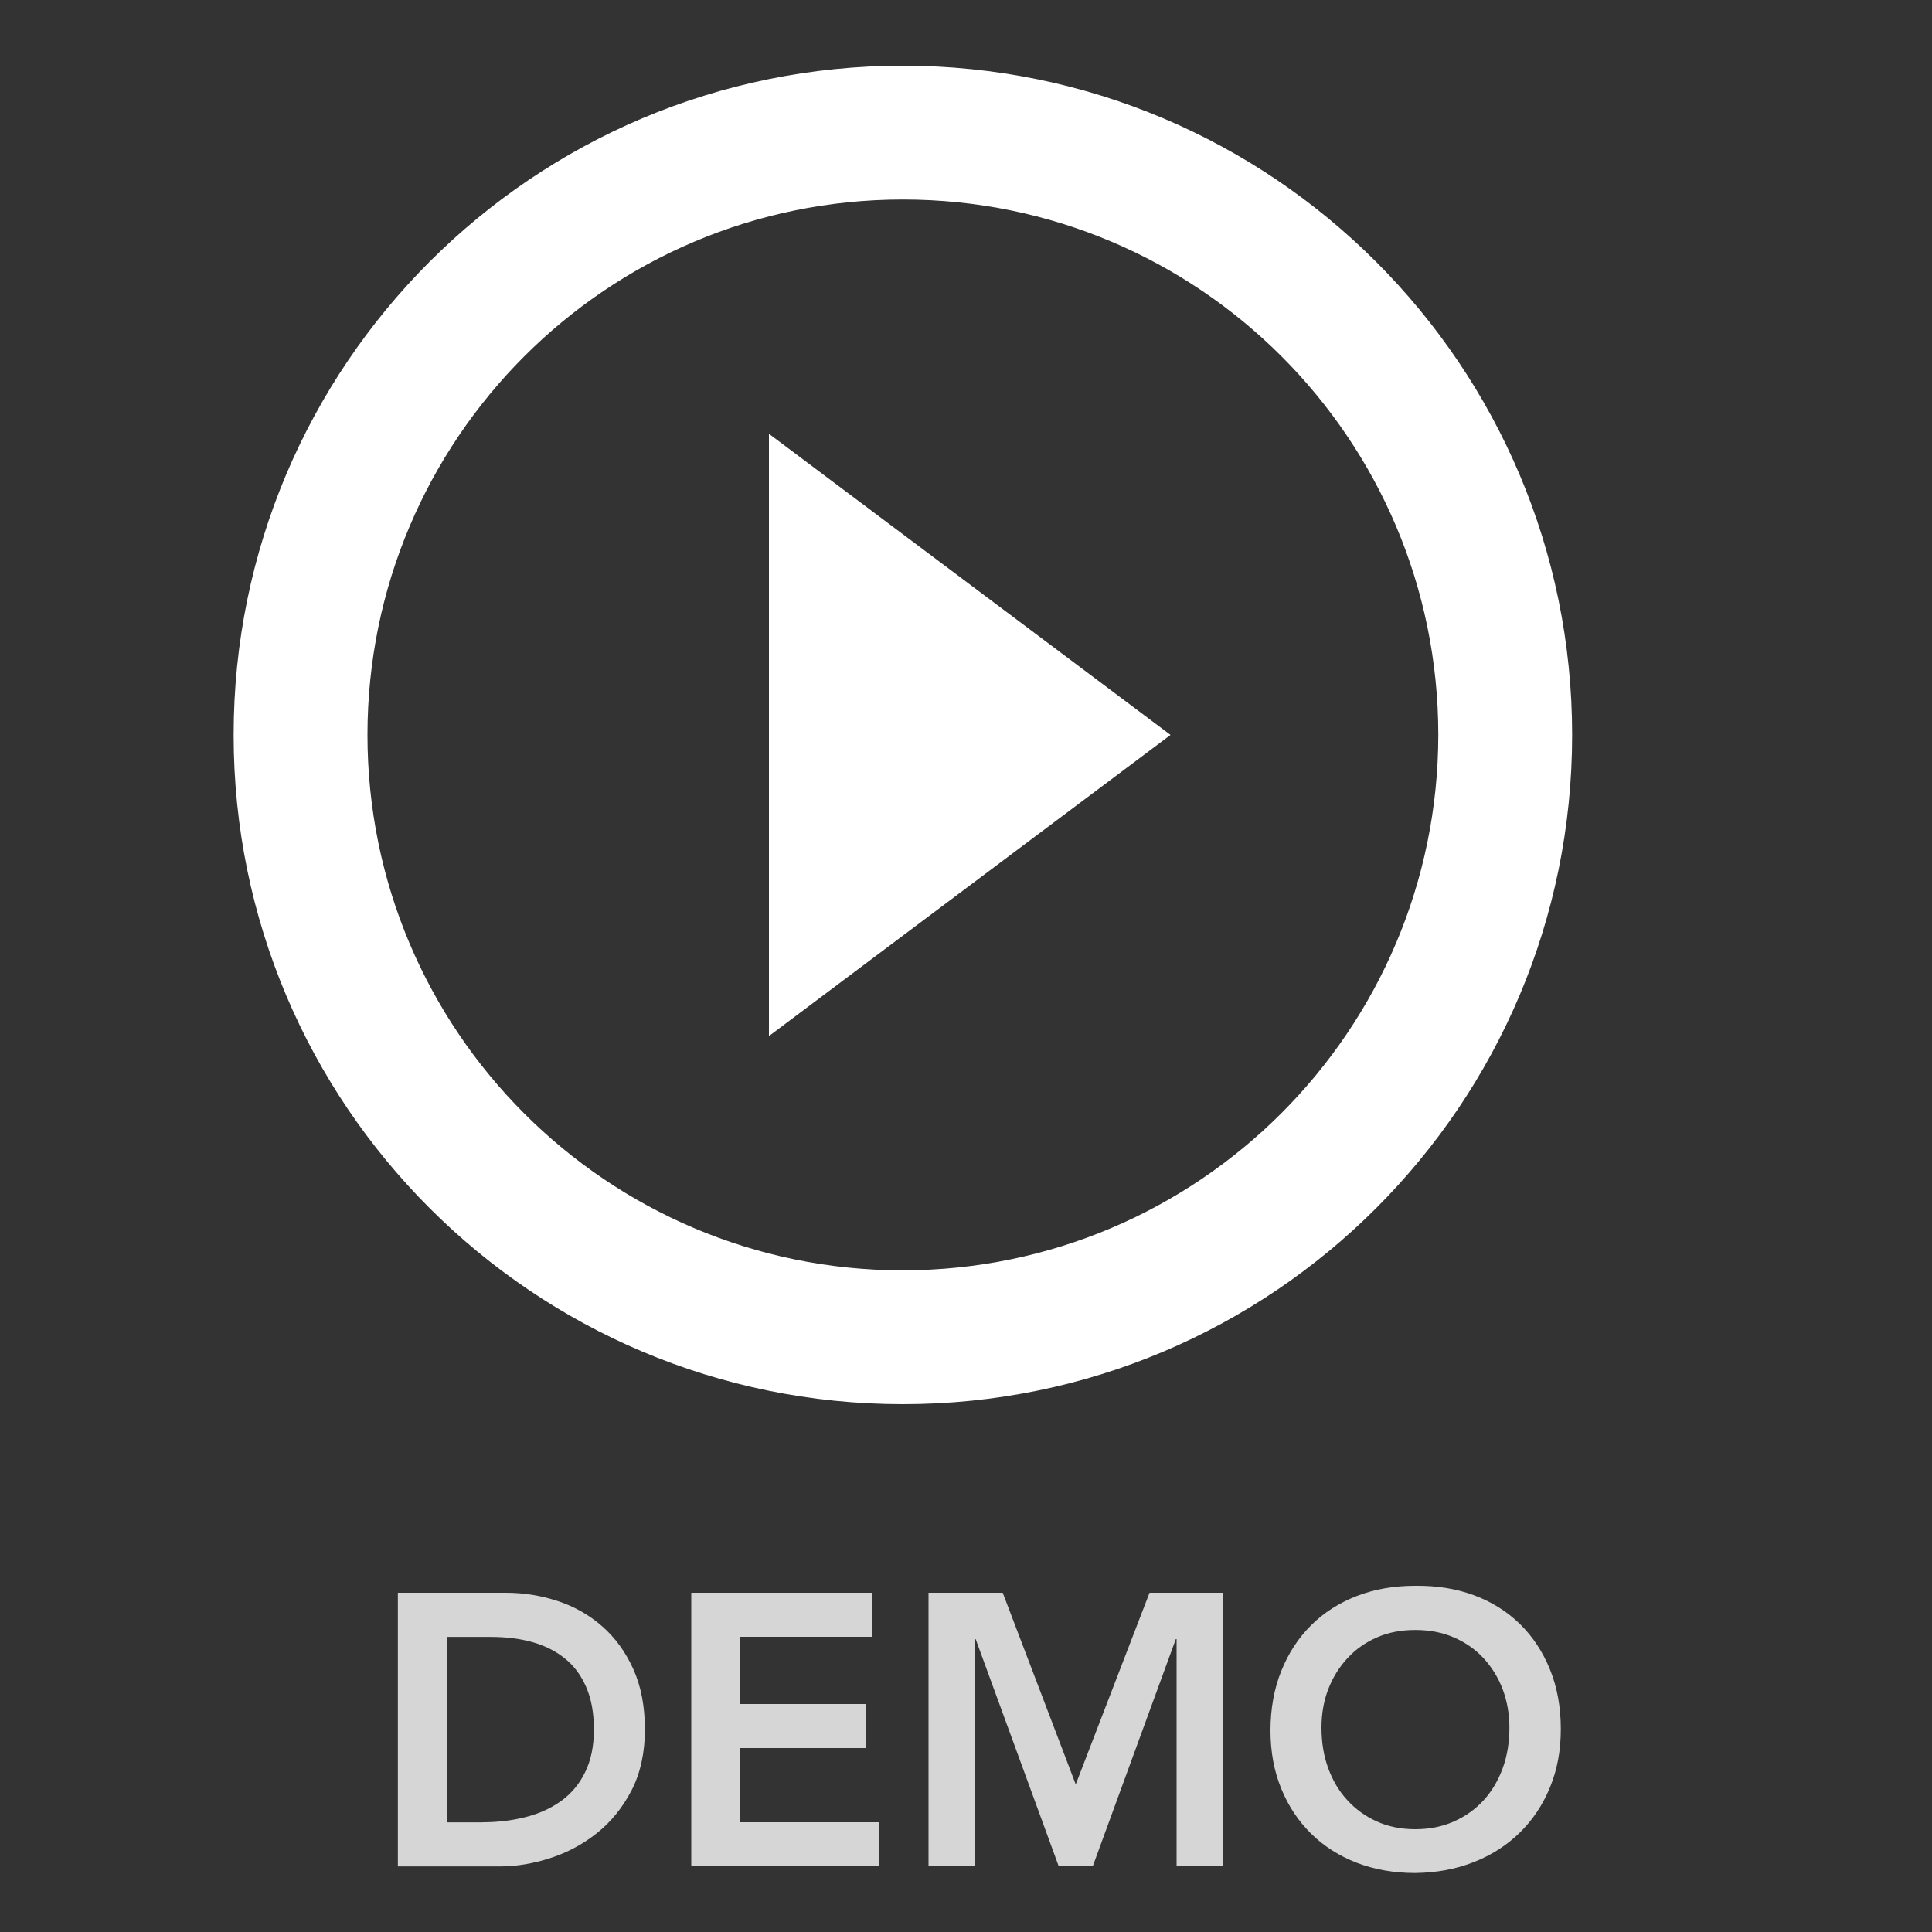 <?xml version="1.0" encoding="UTF-8"?><svg id="Layer_1" xmlns="http://www.w3.org/2000/svg" viewBox="0 0 150 150"><rect x="0" y="0" width="150" height="150" fill="#333333" stroke="none"/><defs><style>.cls-1{fill:#fff;}.cls-2{opacity:.8;}</style></defs><path id="Icon_material-play-circle-outline" class="cls-1" d="m59.7,80.44l31.18-23.38-31.18-23.38v46.76ZM70.1,5.1c-28.7,0-51.96,23.26-51.96,51.96s23.26,51.96,51.96,51.96,51.96-23.26,51.96-51.96c0-28.69-23.27-51.95-51.96-51.96Zm0,93.53c-22.96,0-41.57-18.61-41.57-41.57S47.14,15.49,70.1,15.49s41.57,18.61,41.57,41.57c-.03,22.94-18.62,41.54-41.57,41.57Z"/><g class="cls-2"><path class="cls-1" d="m30.9,123.66h8.37c1.4,0,2.75.22,4.05.65,1.3.43,2.45,1.09,3.45,1.97,1,.88,1.8,1.98,2.4,3.31s.9,2.9.9,4.69-.35,3.4-1.04,4.73c-.69,1.33-1.58,2.43-2.67,3.3-1.09.87-2.3,1.52-3.63,1.95-1.33.43-2.64.65-3.92.65h-7.92v-21.24Zm6.6,17.82c1.18,0,2.29-.14,3.34-.41,1.05-.27,1.96-.69,2.75-1.26.78-.57,1.4-1.31,1.84-2.22.45-.91.68-2.01.68-3.31s-.2-2.38-.6-3.3c-.4-.92-.96-1.67-1.67-2.23-.71-.57-1.55-.99-2.52-1.26-.97-.27-2.04-.4-3.19-.4h-3.45v14.4h2.82Z"/><path class="cls-1" d="m53.67,123.66h14.07v3.42h-10.29v5.22h9.75v3.42h-9.75v5.76h10.83v3.42h-14.61v-21.24Z"/><path class="cls-1" d="m72.09,123.66h5.76l5.67,14.88,5.73-14.88h5.7v21.24h-3.6v-17.64h-.06l-6.45,17.64h-2.64l-6.45-17.64h-.06v17.64h-3.6v-21.24Z"/><path class="cls-1" d="m98.64,134.37c0-1.7.28-3.25.84-4.64.56-1.39,1.33-2.57,2.33-3.56.99-.98,2.17-1.73,3.54-2.26,1.37-.53,2.88-.79,4.52-.79,1.66-.02,3.18.22,4.56.73,1.38.51,2.57,1.26,3.57,2.23,1,.98,1.78,2.16,2.34,3.54.56,1.38.84,2.92.84,4.62s-.28,3.17-.84,4.53c-.56,1.36-1.34,2.53-2.34,3.51-1,.98-2.19,1.75-3.57,2.29-1.38.55-2.9.83-4.56.85-1.64,0-3.15-.27-4.52-.79-1.37-.53-2.55-1.28-3.54-2.25-.99-.97-1.77-2.13-2.33-3.5-.56-1.36-.84-2.87-.84-4.53Zm3.96-.24c0,1.14.17,2.19.52,3.15.35.96.84,1.79,1.49,2.49.64.7,1.4,1.25,2.29,1.65.89.4,1.88.6,2.98.6s2.1-.2,3-.6c.9-.4,1.67-.95,2.31-1.65.64-.7,1.13-1.53,1.48-2.49.35-.96.52-2.01.52-3.15,0-1.06-.18-2.05-.52-2.97-.35-.92-.85-1.72-1.48-2.41-.64-.69-1.41-1.23-2.31-1.62s-1.9-.58-3-.58-2.1.19-2.98.58c-.89.39-1.66.93-2.29,1.62-.64.69-1.14,1.5-1.49,2.41-.35.92-.52,1.91-.52,2.97Z"/></g></svg>